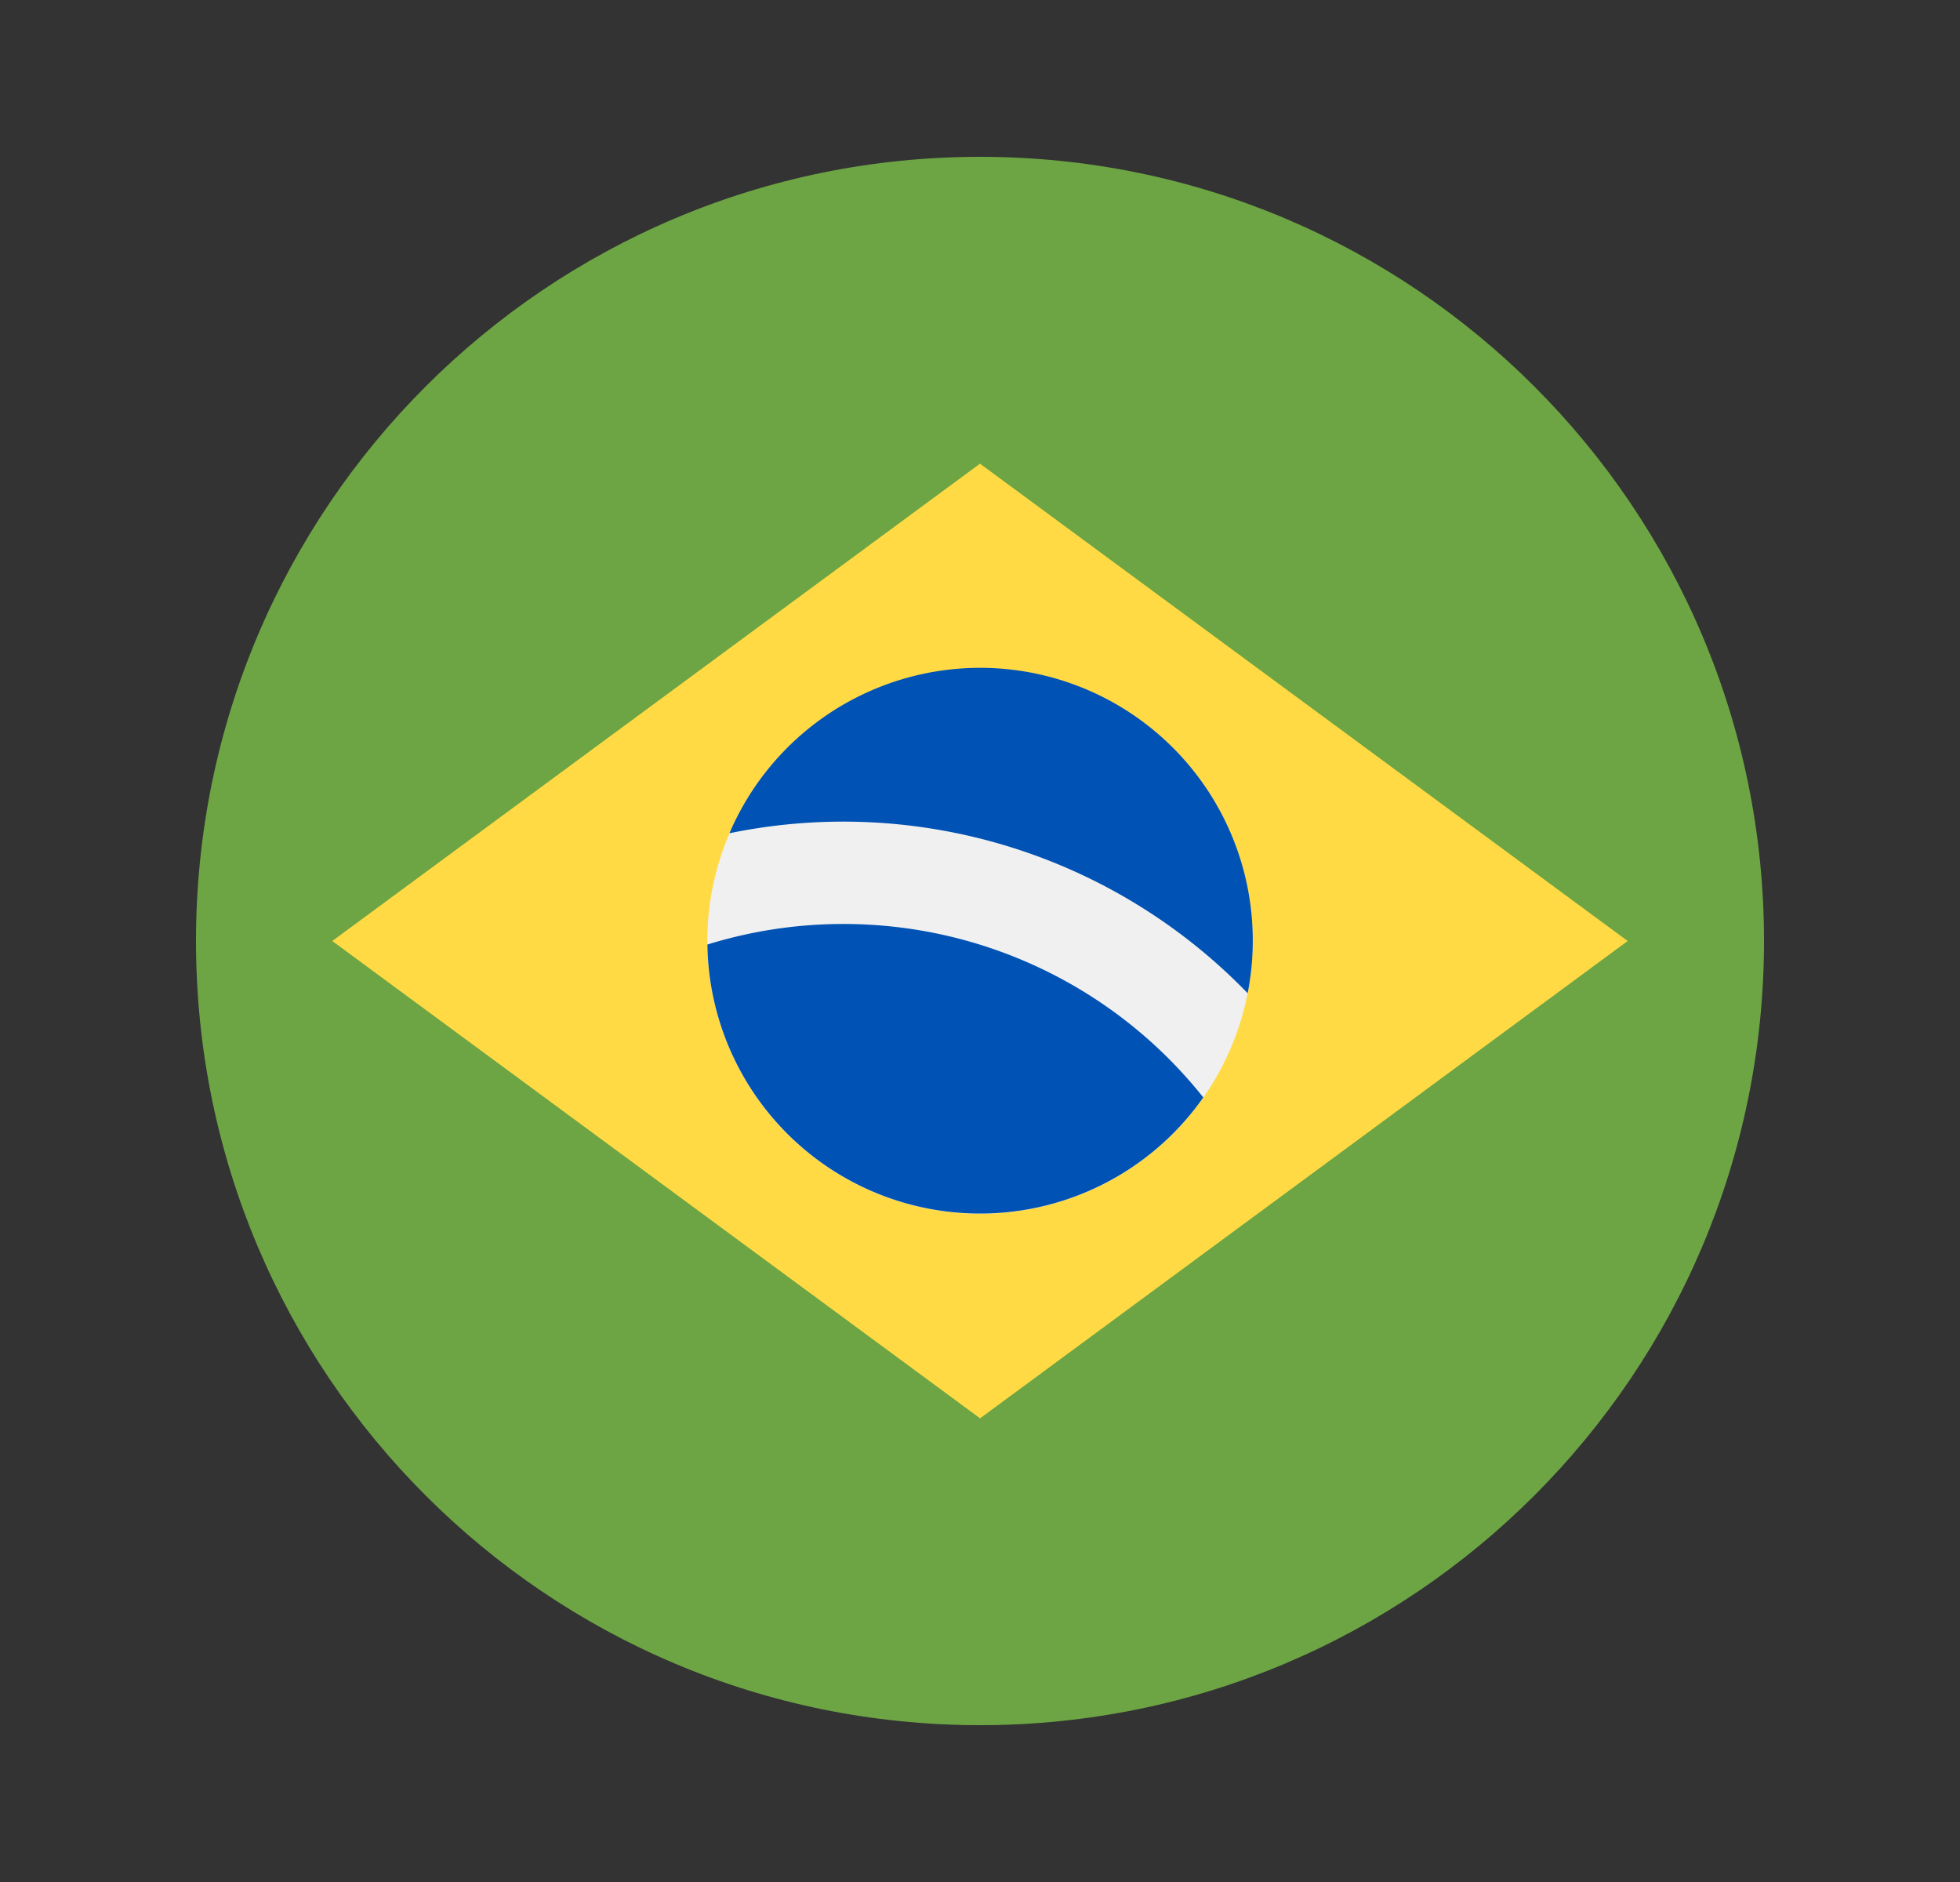 <svg width="25" height="24" fill="none" viewBox="-2 -2 25 24" id="brl" x="74" y="75" xmlns="http://www.w3.org/2000/svg">
        <rect x="-2" y="-2" width="25" height="24" fill="#333333" stroke="none"/>
        <g clip-path="url(#cvclip0)">
            <path d="M10.5 20c5.523 0 10-4.477 10-10s-4.477-10-10-10S.5 4.477.5 10s4.477 10 10 10z" fill="#6DA544"/>
            <path d="M10.5 3.913L18.761 10l-8.26 6.087L2.238 10 10.5 3.913z" fill="#FFDA44"/>
            <path d="M10.5 13.478a3.478 3.478 0 100-6.956 3.478 3.478 0 000 6.956z" fill="#F0F0F0"/>
            <path d="M8.76 9.783a5.85 5.85 0 00-1.737.262 3.478 3.478 0 006.325 1.95 5.861 5.861 0 00-4.587-2.212zM13.914 10.666a3.478 3.478 0 00-6.61-2.04 7.175 7.175 0 016.61 2.04z" fill="#0052B4"/>
        </g>
        <defs>
            <clipPath id="cvclip0">
                <path fill="#fff" transform="translate(.5)" d="M0 0h20v20H0z"/>
            </clipPath>
        </defs>
    </svg>